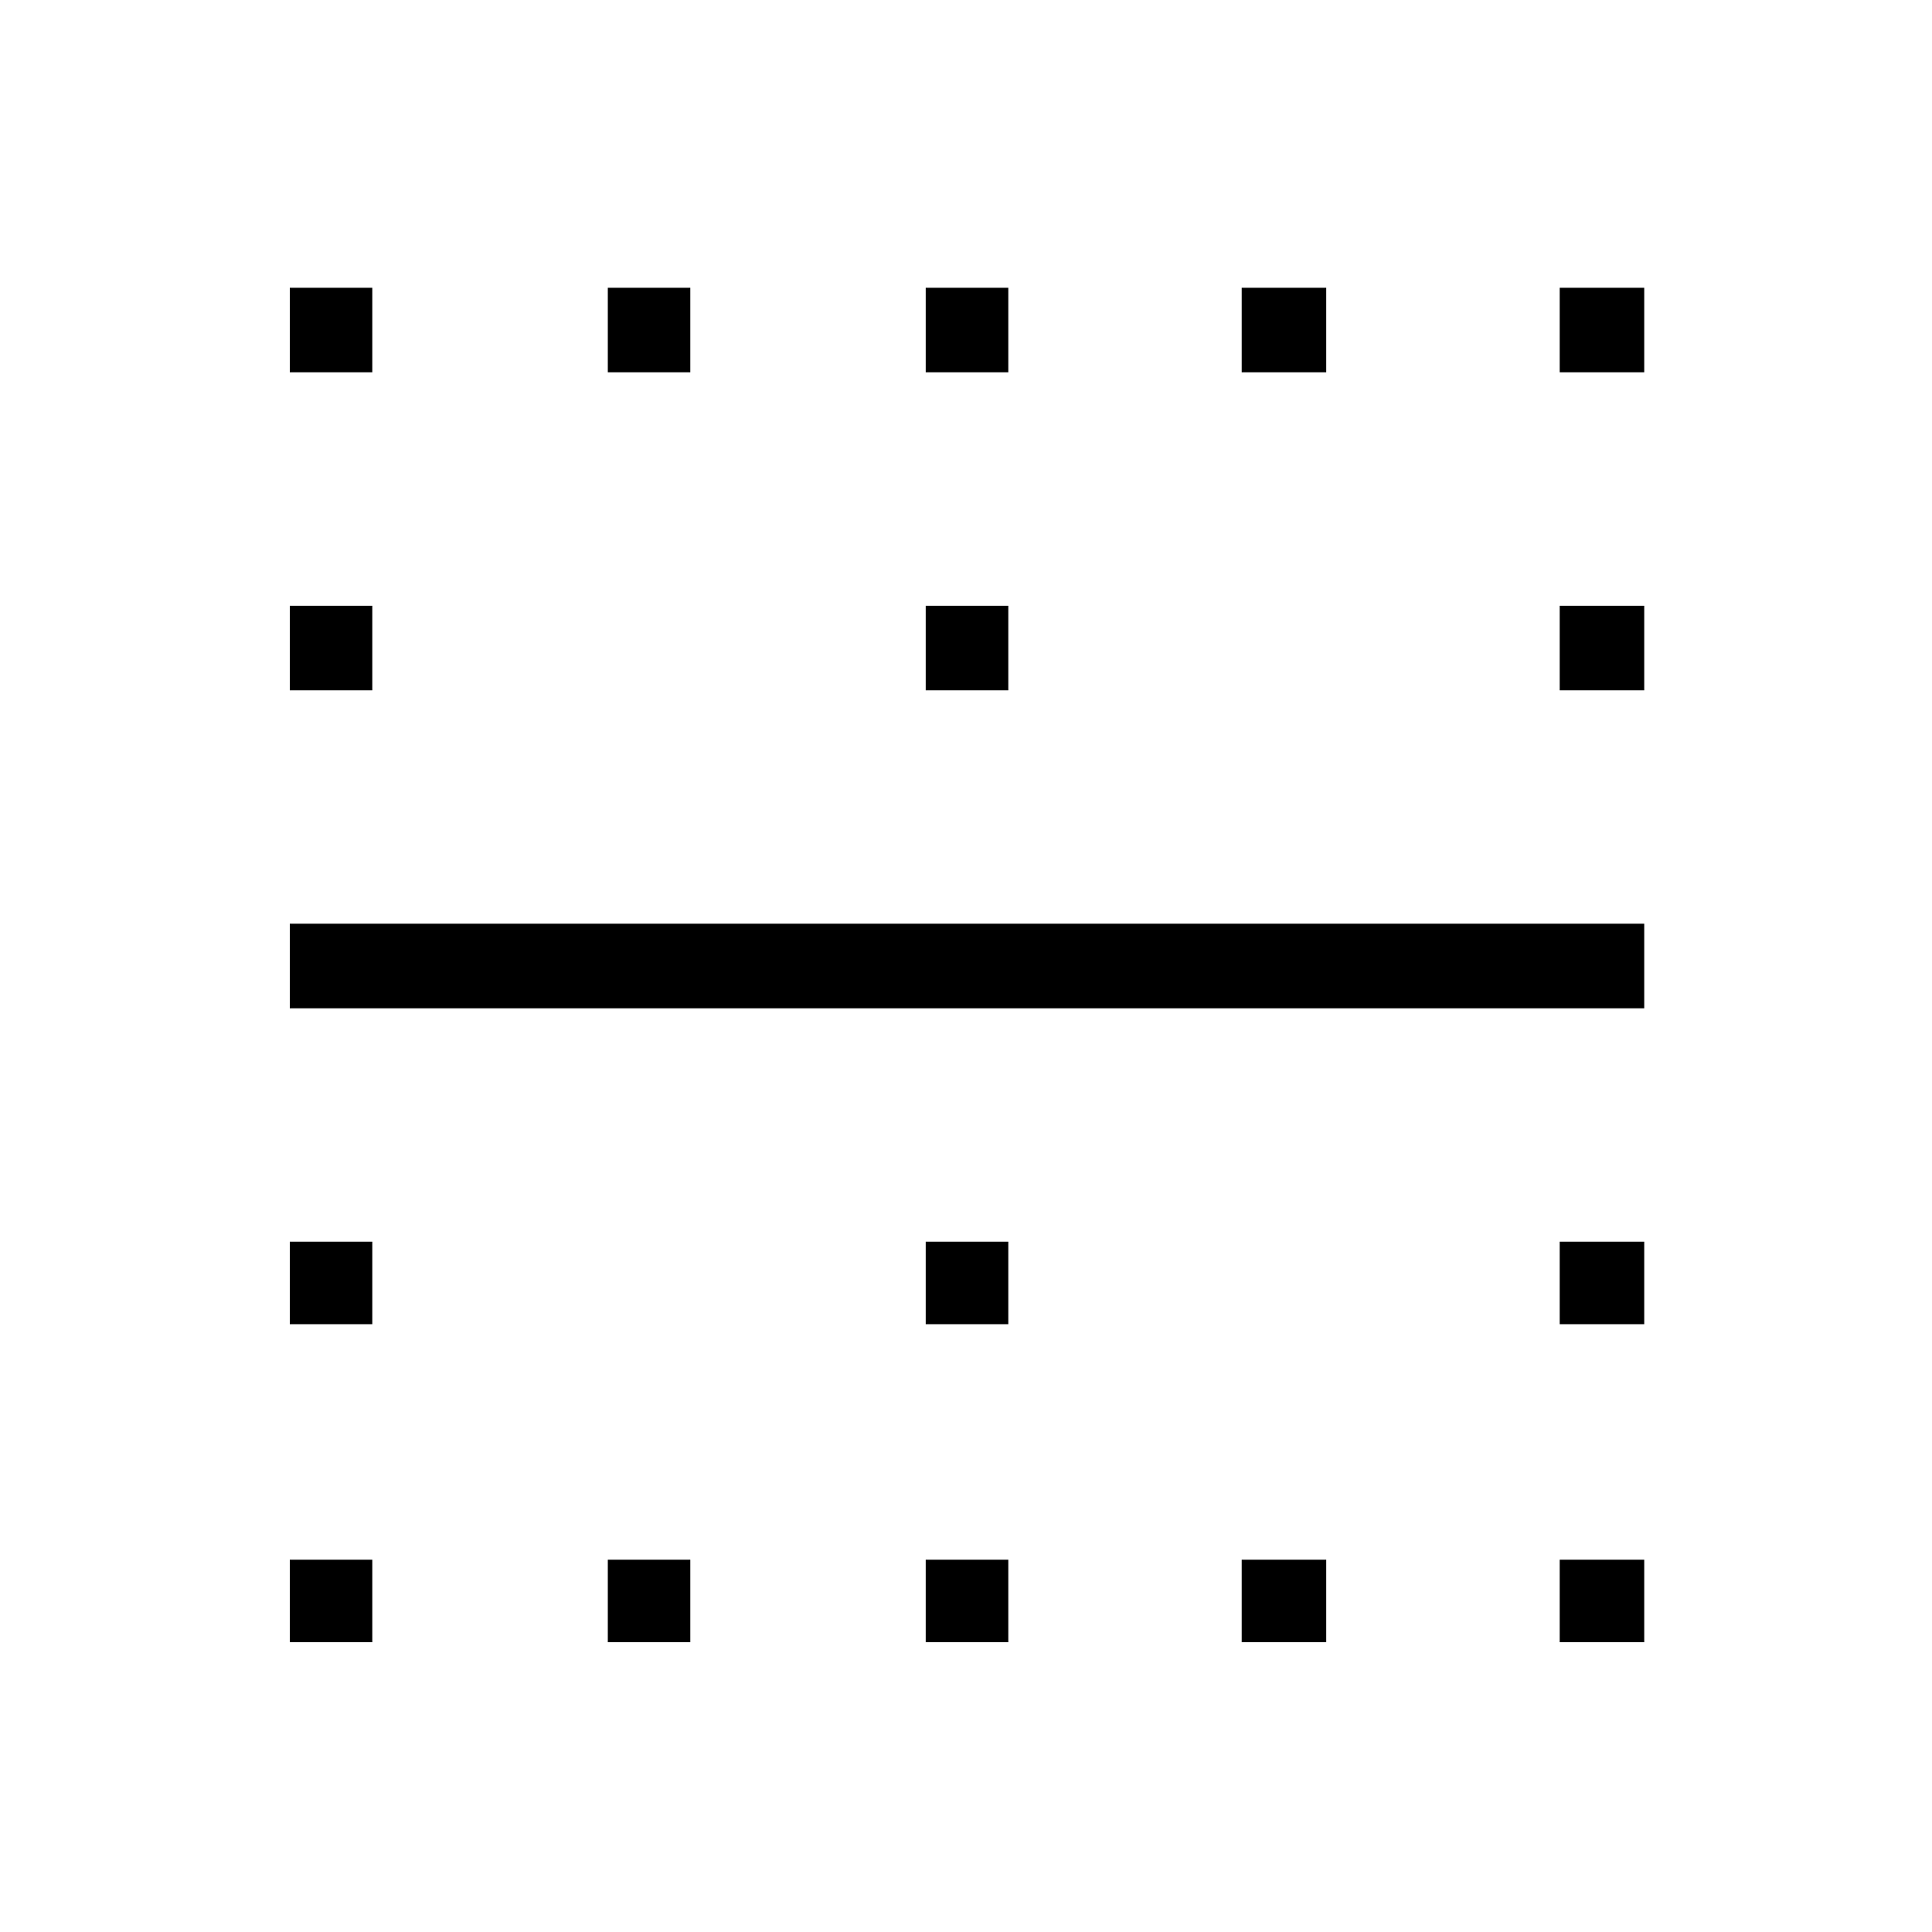 <svg xmlns="http://www.w3.org/2000/svg" height="20" width="20"><path d="M3 3.854V2.979H3.854V3.854ZM6.292 3.854V2.979H7.146V3.854ZM9.583 3.854V2.979H10.438V3.854ZM12.854 3.854V2.979H13.729V3.854ZM16.146 3.854V2.979H17.021V3.854ZM3 7.146V6.271H3.854V7.146ZM9.583 7.146V6.271H10.438V7.146ZM16.146 7.146V6.271H17.021V7.146ZM3 10.438V9.562H17.021V10.438ZM3 13.708V12.854H3.854V13.708ZM9.583 13.708V12.854H10.438V13.708ZM16.146 13.708V12.854H17.021V13.708ZM3 17V16.146H3.854V17ZM6.292 17V16.146H7.146V17ZM9.583 17V16.146H10.438V17ZM12.854 17V16.146H13.729V17ZM16.146 17V16.146H17.021V17Z"/></svg>